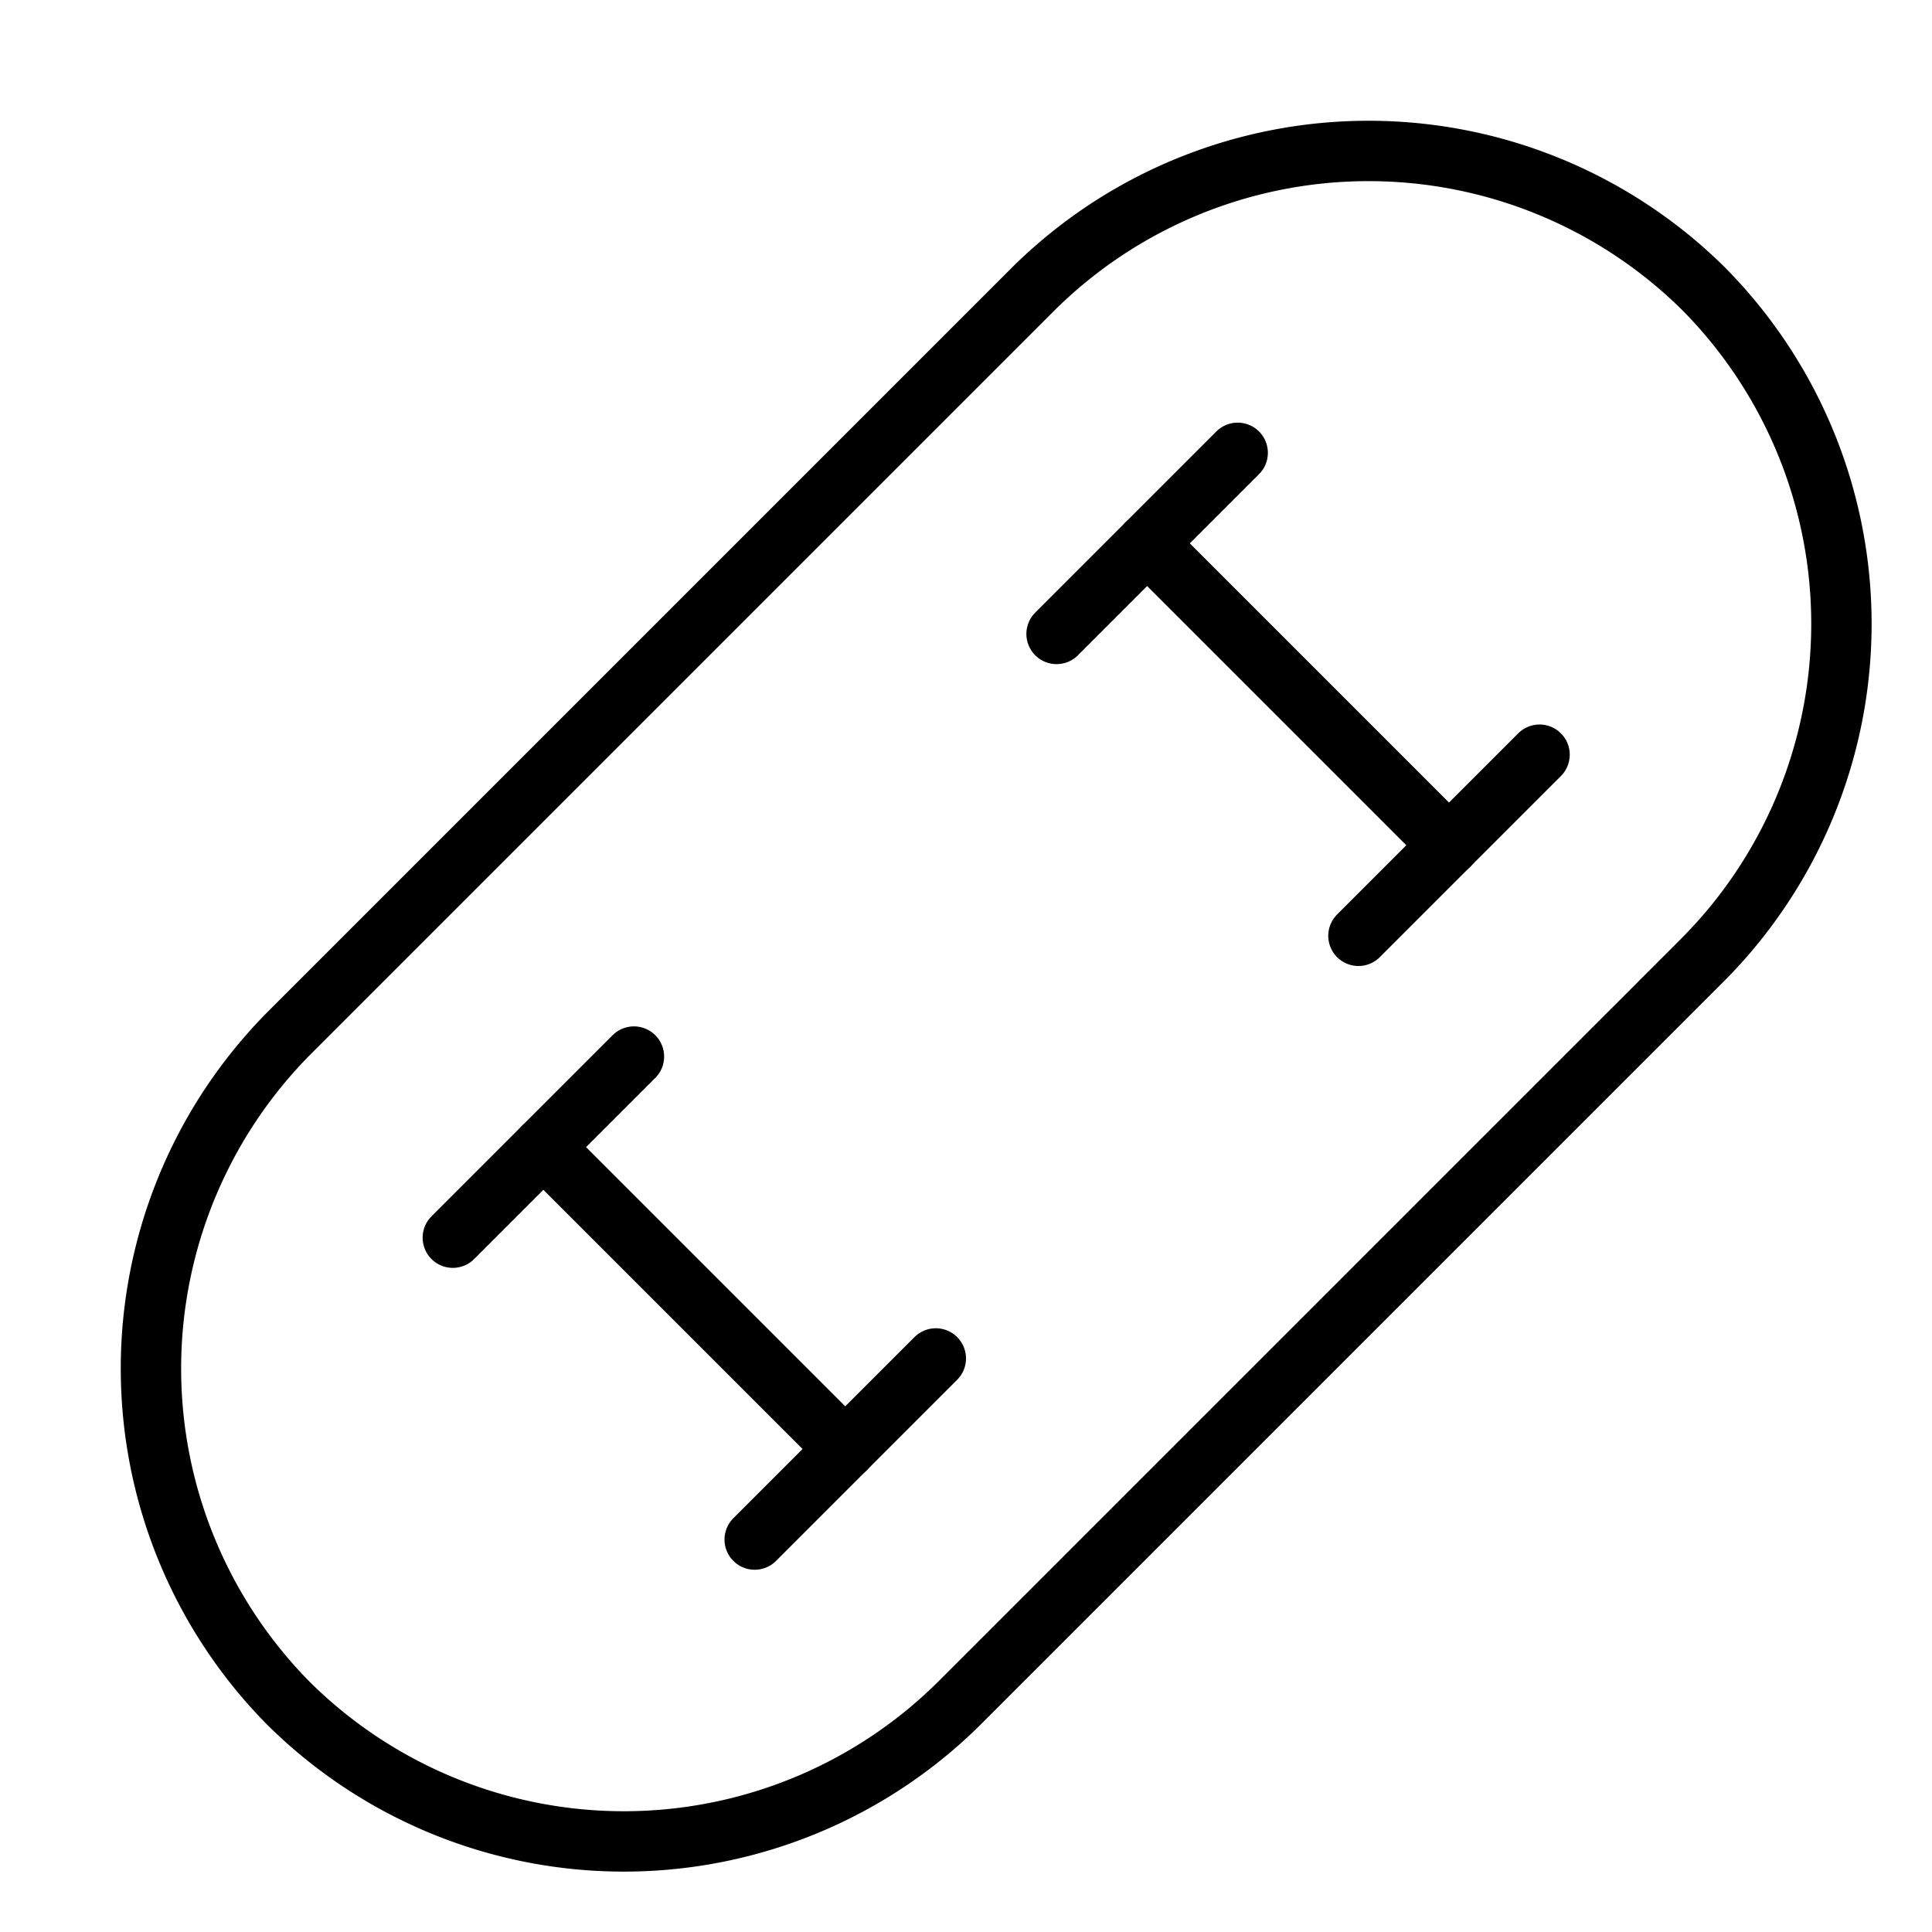 <svg xmlns="http://www.w3.org/2000/svg" viewBox="0 0 32 32"><title>skateboard</title><g stroke-linecap="round" stroke-width="1" fill="none" stroke="#000000" stroke-linejoin="round" class="nc-icon-wrapper" transform="translate(0.5 0.5)"><line x1="10" y1="17" x2="7" y2="20" stroke="#000000"></line> <line x1="15" y1="22" x2="12" y2="25" stroke="#000000"></line> <line data-cap="butt" x1="8.5" y1="18.5" x2="13.5" y2="23.5" stroke="#000000"></line> <line x1="17" y1="10" x2="20" y2="7" stroke="#000000"></line> <line x1="22" y1="15" x2="25" y2="12" stroke="#000000"></line> <line data-cap="butt" x1="18.5" y1="8.5" x2="23.5" y2="13.5" stroke="#000000"></line> <path data-cap="butt" d="M4.283,27.717h0a7.888,7.888,0,0,1,.054-11.154L16.563,4.337a7.888,7.888,0,0,1,11.154-.054h0a7.888,7.888,0,0,1-.054,11.154L15.437,27.663A7.888,7.888,0,0,1,4.283,27.717Z"></path></g></svg>